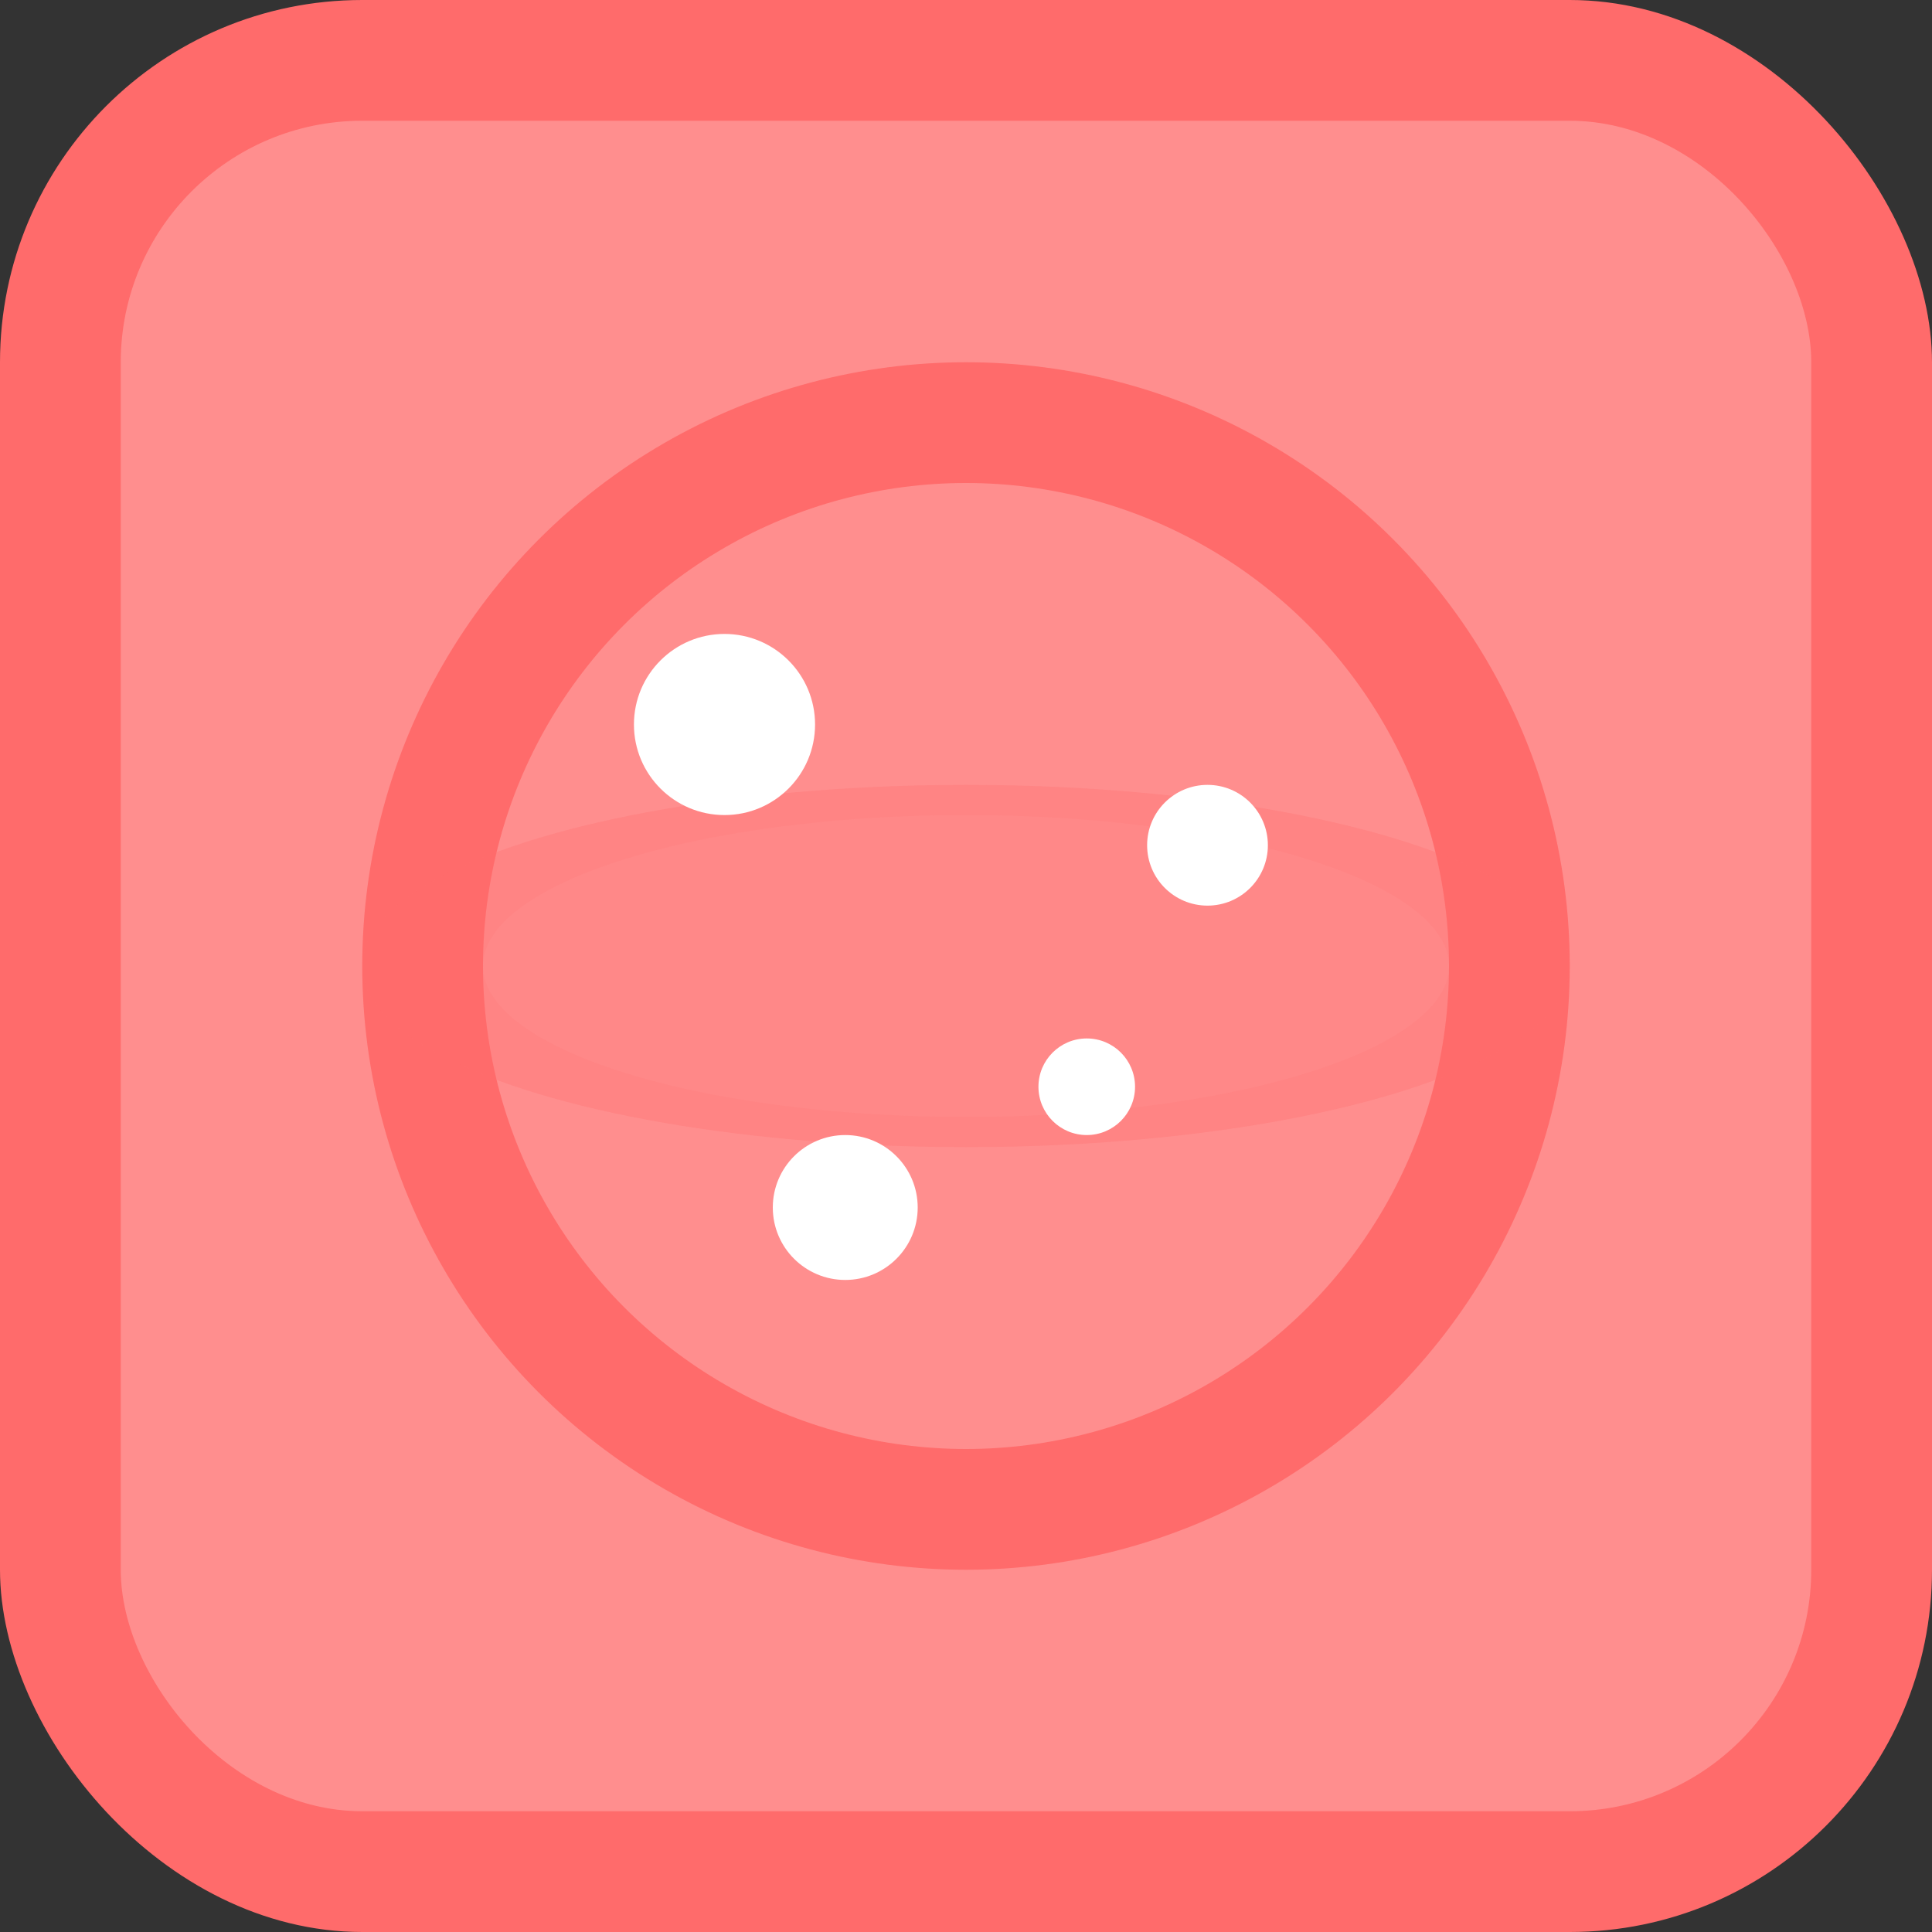 <svg width="32" height="32" viewBox="0 0 32 32" fill="none" xmlns="http://www.w3.org/2000/svg">
  <rect x="0" y="0" width="32" height="32" fill="#333333" stroke="none"/>
  <!-- Planet/Globe Icon -->
  <rect width="32" height="32" rx="6" fill="#ff6b6b"/>
  <rect x="2" y="2" width="28" height="28" rx="4" fill="#ff8e8e"/>
  <circle cx="16" cy="16" r="10" fill="#ff6b6b"/>
  <circle cx="16" cy="16" r="8" fill="#ff8e8e"/>
  <ellipse cx="16" cy="16" rx="10" ry="3" fill="#ff6b6b" opacity="0.3"/>
  <ellipse cx="16" cy="16" rx="8" ry="2.5" fill="#ff8e8e" opacity="0.4"/>
  <circle cx="12" cy="12" r="1.5" fill="white"/>
  <circle cx="20" cy="14" r="1" fill="white"/>
  <circle cx="14" cy="20" r="1.2" fill="white"/>
  <circle cx="18" cy="18" r="0.8" fill="white"/>
</svg> 